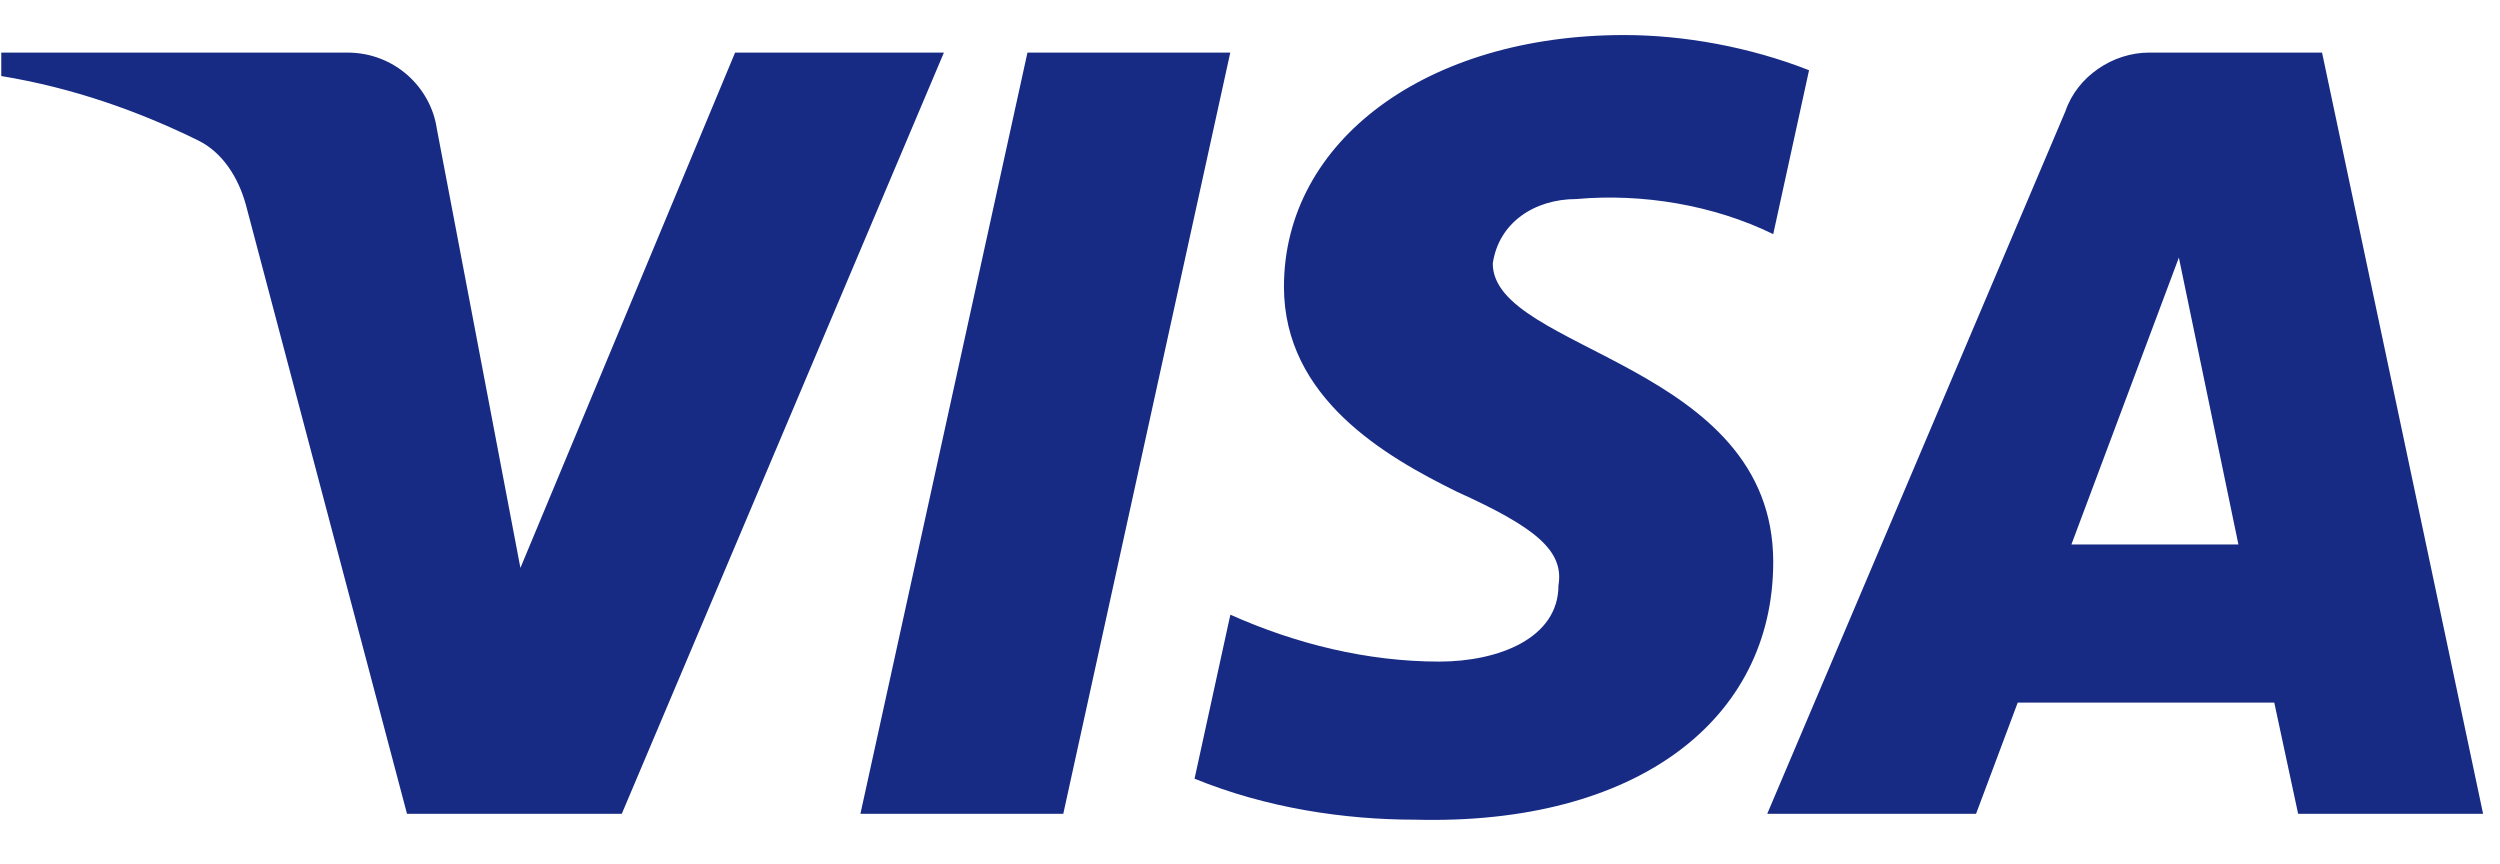 <svg width="55" height="19" viewBox="0 0 55 19" fill="none" xmlns="http://www.w3.org/2000/svg">
<path fill-rule="evenodd" clip-rule="evenodd" d="M13.679 17.904H8.954L5.41 4.508C5.242 3.892 4.885 3.347 4.36 3.09C3.049 2.445 1.604 1.932 0.028 1.673V1.157H7.64C8.691 1.157 9.479 1.932 9.61 2.831L11.449 12.494L16.172 1.157H20.766L13.679 17.904ZM23.392 17.904H18.929L22.604 1.157H27.066L23.392 17.904ZM32.841 5.796C32.973 4.894 33.761 4.379 34.68 4.379C36.124 4.249 37.698 4.508 39.011 5.151L39.799 1.545C38.486 1.03 37.041 0.771 35.73 0.771C31.399 0.771 28.247 3.09 28.247 6.31C28.247 8.759 30.48 10.045 32.056 10.82C33.761 11.592 34.417 12.108 34.286 12.88C34.286 14.039 32.973 14.555 31.662 14.555C30.086 14.555 28.51 14.168 27.068 13.523L26.28 17.131C27.856 17.774 29.561 18.033 31.137 18.033C35.993 18.16 39.011 15.843 39.011 12.364C39.011 7.984 32.841 7.727 32.841 5.796V5.796ZM54.628 17.904L51.085 1.157H47.279C46.491 1.157 45.703 1.673 45.44 2.445L38.879 17.904H43.473L44.39 15.457H50.034L50.559 17.904H54.628ZM47.935 5.667L49.245 11.978H45.571L47.935 5.667Z" fill="#172B85"/>
</svg>
